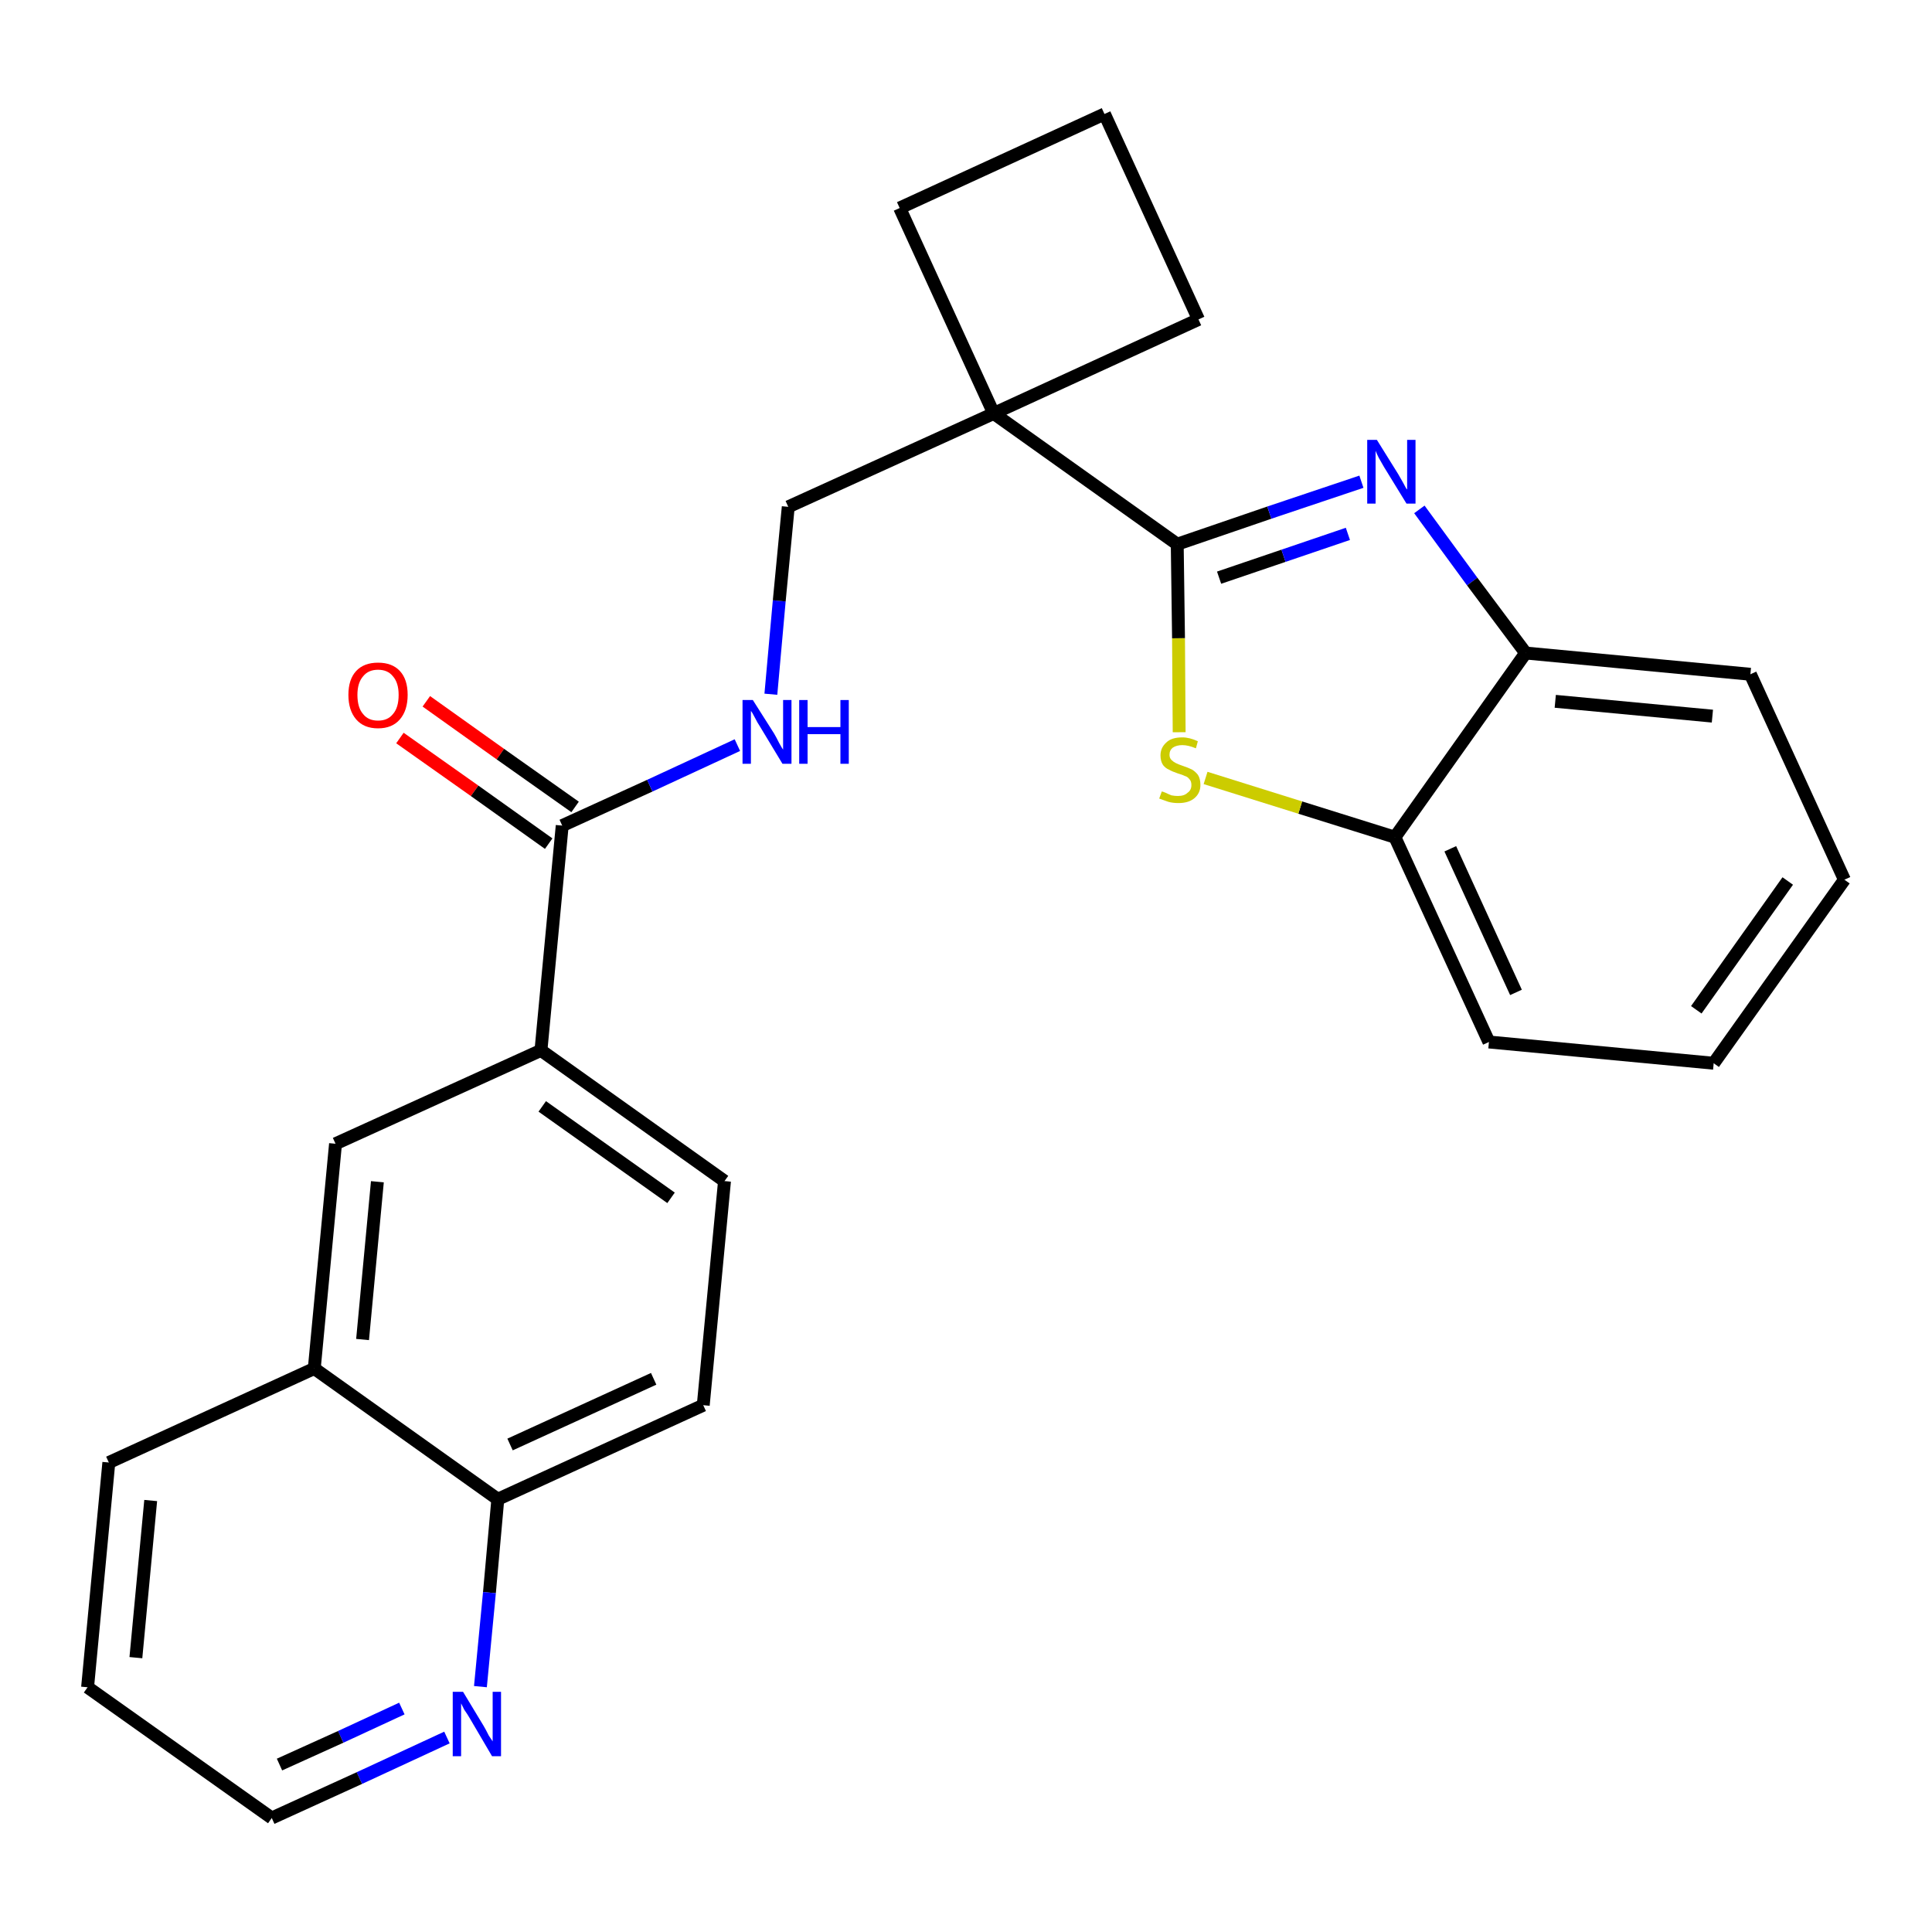 <?xml version='1.0' encoding='iso-8859-1'?>
<svg version='1.1' baseProfile='full'
              xmlns='http://www.w3.org/2000/svg'
                      xmlns:rdkit='http://www.rdkit.org/xml'
                      xmlns:xlink='http://www.w3.org/1999/xlink'
                  xml:space='preserve'
width='300px' height='300px' viewBox='0 0 300 300'>
<!-- END OF HEADER -->
<path class='bond-0 atom-0 atom-1' d='M 62.1,114.6 L 73.7,122.8' style='fill:none;fill-rule:evenodd;stroke:#FF0000;stroke-width:2.0px;stroke-linecap:butt;stroke-linejoin:miter;stroke-opacity:1' />
<path class='bond-0 atom-0 atom-1' d='M 73.7,122.8 L 85.2,131.0' style='fill:none;fill-rule:evenodd;stroke:#000000;stroke-width:2.0px;stroke-linecap:butt;stroke-linejoin:miter;stroke-opacity:1' />
<path class='bond-0 atom-0 atom-1' d='M 66.2,108.9 L 77.7,117.1' style='fill:none;fill-rule:evenodd;stroke:#FF0000;stroke-width:2.0px;stroke-linecap:butt;stroke-linejoin:miter;stroke-opacity:1' />
<path class='bond-0 atom-0 atom-1' d='M 77.7,117.1 L 89.3,125.3' style='fill:none;fill-rule:evenodd;stroke:#000000;stroke-width:2.0px;stroke-linecap:butt;stroke-linejoin:miter;stroke-opacity:1' />
<path class='bond-1 atom-1 atom-2' d='M 87.3,128.2 L 100.9,122.0' style='fill:none;fill-rule:evenodd;stroke:#000000;stroke-width:2.0px;stroke-linecap:butt;stroke-linejoin:miter;stroke-opacity:1' />
<path class='bond-1 atom-1 atom-2' d='M 100.9,122.0 L 114.5,115.7' style='fill:none;fill-rule:evenodd;stroke:#0000FF;stroke-width:2.0px;stroke-linecap:butt;stroke-linejoin:miter;stroke-opacity:1' />
<path class='bond-16 atom-1 atom-17' d='M 87.3,128.2 L 84.0,163.1' style='fill:none;fill-rule:evenodd;stroke:#000000;stroke-width:2.0px;stroke-linecap:butt;stroke-linejoin:miter;stroke-opacity:1' />
<path class='bond-2 atom-2 atom-3' d='M 119.7,107.8 L 121.0,93.3' style='fill:none;fill-rule:evenodd;stroke:#0000FF;stroke-width:2.0px;stroke-linecap:butt;stroke-linejoin:miter;stroke-opacity:1' />
<path class='bond-2 atom-2 atom-3' d='M 121.0,93.3 L 122.4,78.7' style='fill:none;fill-rule:evenodd;stroke:#000000;stroke-width:2.0px;stroke-linecap:butt;stroke-linejoin:miter;stroke-opacity:1' />
<path class='bond-3 atom-3 atom-4' d='M 122.4,78.7 L 154.3,64.2' style='fill:none;fill-rule:evenodd;stroke:#000000;stroke-width:2.0px;stroke-linecap:butt;stroke-linejoin:miter;stroke-opacity:1' />
<path class='bond-4 atom-4 atom-5' d='M 154.3,64.2 L 182.8,84.5' style='fill:none;fill-rule:evenodd;stroke:#000000;stroke-width:2.0px;stroke-linecap:butt;stroke-linejoin:miter;stroke-opacity:1' />
<path class='bond-13 atom-4 atom-14' d='M 154.3,64.2 L 139.7,32.3' style='fill:none;fill-rule:evenodd;stroke:#000000;stroke-width:2.0px;stroke-linecap:butt;stroke-linejoin:miter;stroke-opacity:1' />
<path class='bond-26 atom-16 atom-4' d='M 186.1,49.6 L 154.3,64.2' style='fill:none;fill-rule:evenodd;stroke:#000000;stroke-width:2.0px;stroke-linecap:butt;stroke-linejoin:miter;stroke-opacity:1' />
<path class='bond-5 atom-5 atom-6' d='M 182.8,84.5 L 197.1,79.6' style='fill:none;fill-rule:evenodd;stroke:#000000;stroke-width:2.0px;stroke-linecap:butt;stroke-linejoin:miter;stroke-opacity:1' />
<path class='bond-5 atom-5 atom-6' d='M 197.1,79.6 L 211.4,74.8' style='fill:none;fill-rule:evenodd;stroke:#0000FF;stroke-width:2.0px;stroke-linecap:butt;stroke-linejoin:miter;stroke-opacity:1' />
<path class='bond-5 atom-5 atom-6' d='M 189.3,89.7 L 199.3,86.3' style='fill:none;fill-rule:evenodd;stroke:#000000;stroke-width:2.0px;stroke-linecap:butt;stroke-linejoin:miter;stroke-opacity:1' />
<path class='bond-5 atom-5 atom-6' d='M 199.3,86.3 L 209.3,82.9' style='fill:none;fill-rule:evenodd;stroke:#0000FF;stroke-width:2.0px;stroke-linecap:butt;stroke-linejoin:miter;stroke-opacity:1' />
<path class='bond-28 atom-13 atom-5' d='M 183.1,113.7 L 183.0,99.1' style='fill:none;fill-rule:evenodd;stroke:#CCCC00;stroke-width:2.0px;stroke-linecap:butt;stroke-linejoin:miter;stroke-opacity:1' />
<path class='bond-28 atom-13 atom-5' d='M 183.0,99.1 L 182.8,84.5' style='fill:none;fill-rule:evenodd;stroke:#000000;stroke-width:2.0px;stroke-linecap:butt;stroke-linejoin:miter;stroke-opacity:1' />
<path class='bond-6 atom-6 atom-7' d='M 220.4,79.1 L 228.6,90.3' style='fill:none;fill-rule:evenodd;stroke:#0000FF;stroke-width:2.0px;stroke-linecap:butt;stroke-linejoin:miter;stroke-opacity:1' />
<path class='bond-6 atom-6 atom-7' d='M 228.6,90.3 L 236.9,101.4' style='fill:none;fill-rule:evenodd;stroke:#000000;stroke-width:2.0px;stroke-linecap:butt;stroke-linejoin:miter;stroke-opacity:1' />
<path class='bond-7 atom-7 atom-8' d='M 236.9,101.4 L 271.8,104.7' style='fill:none;fill-rule:evenodd;stroke:#000000;stroke-width:2.0px;stroke-linecap:butt;stroke-linejoin:miter;stroke-opacity:1' />
<path class='bond-7 atom-7 atom-8' d='M 241.5,108.9 L 265.9,111.2' style='fill:none;fill-rule:evenodd;stroke:#000000;stroke-width:2.0px;stroke-linecap:butt;stroke-linejoin:miter;stroke-opacity:1' />
<path class='bond-30 atom-12 atom-7' d='M 216.6,130.0 L 236.9,101.4' style='fill:none;fill-rule:evenodd;stroke:#000000;stroke-width:2.0px;stroke-linecap:butt;stroke-linejoin:miter;stroke-opacity:1' />
<path class='bond-8 atom-8 atom-9' d='M 271.8,104.7 L 286.4,136.6' style='fill:none;fill-rule:evenodd;stroke:#000000;stroke-width:2.0px;stroke-linecap:butt;stroke-linejoin:miter;stroke-opacity:1' />
<path class='bond-9 atom-9 atom-10' d='M 286.4,136.6 L 266.1,165.1' style='fill:none;fill-rule:evenodd;stroke:#000000;stroke-width:2.0px;stroke-linecap:butt;stroke-linejoin:miter;stroke-opacity:1' />
<path class='bond-9 atom-9 atom-10' d='M 277.6,136.8 L 263.4,156.8' style='fill:none;fill-rule:evenodd;stroke:#000000;stroke-width:2.0px;stroke-linecap:butt;stroke-linejoin:miter;stroke-opacity:1' />
<path class='bond-10 atom-10 atom-11' d='M 266.1,165.1 L 231.2,161.8' style='fill:none;fill-rule:evenodd;stroke:#000000;stroke-width:2.0px;stroke-linecap:butt;stroke-linejoin:miter;stroke-opacity:1' />
<path class='bond-11 atom-11 atom-12' d='M 231.2,161.8 L 216.6,130.0' style='fill:none;fill-rule:evenodd;stroke:#000000;stroke-width:2.0px;stroke-linecap:butt;stroke-linejoin:miter;stroke-opacity:1' />
<path class='bond-11 atom-11 atom-12' d='M 235.4,154.1 L 225.2,131.8' style='fill:none;fill-rule:evenodd;stroke:#000000;stroke-width:2.0px;stroke-linecap:butt;stroke-linejoin:miter;stroke-opacity:1' />
<path class='bond-12 atom-12 atom-13' d='M 216.6,130.0 L 201.9,125.4' style='fill:none;fill-rule:evenodd;stroke:#000000;stroke-width:2.0px;stroke-linecap:butt;stroke-linejoin:miter;stroke-opacity:1' />
<path class='bond-12 atom-12 atom-13' d='M 201.9,125.4 L 187.2,120.8' style='fill:none;fill-rule:evenodd;stroke:#CCCC00;stroke-width:2.0px;stroke-linecap:butt;stroke-linejoin:miter;stroke-opacity:1' />
<path class='bond-14 atom-14 atom-15' d='M 139.7,32.3 L 171.5,17.7' style='fill:none;fill-rule:evenodd;stroke:#000000;stroke-width:2.0px;stroke-linecap:butt;stroke-linejoin:miter;stroke-opacity:1' />
<path class='bond-15 atom-15 atom-16' d='M 171.5,17.7 L 186.1,49.6' style='fill:none;fill-rule:evenodd;stroke:#000000;stroke-width:2.0px;stroke-linecap:butt;stroke-linejoin:miter;stroke-opacity:1' />
<path class='bond-17 atom-17 atom-18' d='M 84.0,163.1 L 112.5,183.4' style='fill:none;fill-rule:evenodd;stroke:#000000;stroke-width:2.0px;stroke-linecap:butt;stroke-linejoin:miter;stroke-opacity:1' />
<path class='bond-17 atom-17 atom-18' d='M 84.2,171.8 L 104.2,186.0' style='fill:none;fill-rule:evenodd;stroke:#000000;stroke-width:2.0px;stroke-linecap:butt;stroke-linejoin:miter;stroke-opacity:1' />
<path class='bond-27 atom-26 atom-17' d='M 52.1,177.6 L 84.0,163.1' style='fill:none;fill-rule:evenodd;stroke:#000000;stroke-width:2.0px;stroke-linecap:butt;stroke-linejoin:miter;stroke-opacity:1' />
<path class='bond-18 atom-18 atom-19' d='M 112.5,183.4 L 109.2,218.2' style='fill:none;fill-rule:evenodd;stroke:#000000;stroke-width:2.0px;stroke-linecap:butt;stroke-linejoin:miter;stroke-opacity:1' />
<path class='bond-19 atom-19 atom-20' d='M 109.2,218.2 L 77.3,232.8' style='fill:none;fill-rule:evenodd;stroke:#000000;stroke-width:2.0px;stroke-linecap:butt;stroke-linejoin:miter;stroke-opacity:1' />
<path class='bond-19 atom-19 atom-20' d='M 101.5,214.1 L 79.2,224.3' style='fill:none;fill-rule:evenodd;stroke:#000000;stroke-width:2.0px;stroke-linecap:butt;stroke-linejoin:miter;stroke-opacity:1' />
<path class='bond-20 atom-20 atom-21' d='M 77.3,232.8 L 76.0,247.3' style='fill:none;fill-rule:evenodd;stroke:#000000;stroke-width:2.0px;stroke-linecap:butt;stroke-linejoin:miter;stroke-opacity:1' />
<path class='bond-20 atom-20 atom-21' d='M 76.0,247.3 L 74.6,261.9' style='fill:none;fill-rule:evenodd;stroke:#0000FF;stroke-width:2.0px;stroke-linecap:butt;stroke-linejoin:miter;stroke-opacity:1' />
<path class='bond-29 atom-25 atom-20' d='M 48.8,212.5 L 77.3,232.8' style='fill:none;fill-rule:evenodd;stroke:#000000;stroke-width:2.0px;stroke-linecap:butt;stroke-linejoin:miter;stroke-opacity:1' />
<path class='bond-21 atom-21 atom-22' d='M 69.4,269.8 L 55.8,276.1' style='fill:none;fill-rule:evenodd;stroke:#0000FF;stroke-width:2.0px;stroke-linecap:butt;stroke-linejoin:miter;stroke-opacity:1' />
<path class='bond-21 atom-21 atom-22' d='M 55.8,276.1 L 42.2,282.3' style='fill:none;fill-rule:evenodd;stroke:#000000;stroke-width:2.0px;stroke-linecap:butt;stroke-linejoin:miter;stroke-opacity:1' />
<path class='bond-21 atom-21 atom-22' d='M 62.4,265.3 L 52.9,269.7' style='fill:none;fill-rule:evenodd;stroke:#0000FF;stroke-width:2.0px;stroke-linecap:butt;stroke-linejoin:miter;stroke-opacity:1' />
<path class='bond-21 atom-21 atom-22' d='M 52.9,269.7 L 43.4,274.0' style='fill:none;fill-rule:evenodd;stroke:#000000;stroke-width:2.0px;stroke-linecap:butt;stroke-linejoin:miter;stroke-opacity:1' />
<path class='bond-22 atom-22 atom-23' d='M 42.2,282.3 L 13.6,262.0' style='fill:none;fill-rule:evenodd;stroke:#000000;stroke-width:2.0px;stroke-linecap:butt;stroke-linejoin:miter;stroke-opacity:1' />
<path class='bond-23 atom-23 atom-24' d='M 13.6,262.0 L 16.9,227.1' style='fill:none;fill-rule:evenodd;stroke:#000000;stroke-width:2.0px;stroke-linecap:butt;stroke-linejoin:miter;stroke-opacity:1' />
<path class='bond-23 atom-23 atom-24' d='M 21.1,257.4 L 23.4,233.0' style='fill:none;fill-rule:evenodd;stroke:#000000;stroke-width:2.0px;stroke-linecap:butt;stroke-linejoin:miter;stroke-opacity:1' />
<path class='bond-24 atom-24 atom-25' d='M 16.9,227.1 L 48.8,212.5' style='fill:none;fill-rule:evenodd;stroke:#000000;stroke-width:2.0px;stroke-linecap:butt;stroke-linejoin:miter;stroke-opacity:1' />
<path class='bond-25 atom-25 atom-26' d='M 48.8,212.5 L 52.1,177.6' style='fill:none;fill-rule:evenodd;stroke:#000000;stroke-width:2.0px;stroke-linecap:butt;stroke-linejoin:miter;stroke-opacity:1' />
<path class='bond-25 atom-25 atom-26' d='M 56.3,208.0 L 58.6,183.5' style='fill:none;fill-rule:evenodd;stroke:#000000;stroke-width:2.0px;stroke-linecap:butt;stroke-linejoin:miter;stroke-opacity:1' />
<path  class='atom-0' d='M 54.1 107.9
Q 54.1 105.5, 55.3 104.2
Q 56.5 102.9, 58.7 102.9
Q 60.9 102.9, 62.1 104.2
Q 63.3 105.5, 63.3 107.9
Q 63.3 110.3, 62.1 111.7
Q 60.9 113.1, 58.7 113.1
Q 56.5 113.1, 55.3 111.7
Q 54.1 110.3, 54.1 107.9
M 58.7 111.9
Q 60.2 111.9, 61.0 110.9
Q 61.9 109.9, 61.9 107.9
Q 61.9 106.0, 61.0 105.0
Q 60.2 104.0, 58.7 104.0
Q 57.2 104.0, 56.4 105.0
Q 55.5 106.0, 55.5 107.9
Q 55.5 109.9, 56.4 110.9
Q 57.2 111.9, 58.7 111.9
' fill='#FF0000'/>
<path  class='atom-2' d='M 116.9 108.7
L 120.2 113.9
Q 120.5 114.4, 121.0 115.4
Q 121.5 116.3, 121.6 116.4
L 121.6 108.7
L 122.9 108.7
L 122.9 118.6
L 121.5 118.6
L 118.0 112.8
Q 117.6 112.2, 117.2 111.4
Q 116.8 110.6, 116.6 110.4
L 116.6 118.6
L 115.3 118.6
L 115.3 108.7
L 116.9 108.7
' fill='#0000FF'/>
<path  class='atom-2' d='M 124.1 108.7
L 125.4 108.7
L 125.4 112.9
L 130.5 112.9
L 130.5 108.7
L 131.8 108.7
L 131.8 118.6
L 130.5 118.6
L 130.5 114.0
L 125.4 114.0
L 125.4 118.6
L 124.1 118.6
L 124.1 108.7
' fill='#0000FF'/>
<path  class='atom-6' d='M 213.8 68.3
L 217.1 73.6
Q 217.4 74.1, 217.9 75.0
Q 218.4 76.0, 218.5 76.0
L 218.5 68.3
L 219.8 68.3
L 219.8 78.2
L 218.4 78.2
L 214.9 72.5
Q 214.5 71.8, 214.1 71.1
Q 213.7 70.3, 213.6 70.0
L 213.6 78.2
L 212.3 78.2
L 212.3 68.3
L 213.8 68.3
' fill='#0000FF'/>
<path  class='atom-13' d='M 180.4 122.9
Q 180.5 122.9, 181.0 123.1
Q 181.4 123.3, 181.9 123.5
Q 182.4 123.6, 182.9 123.6
Q 183.9 123.6, 184.4 123.1
Q 185.0 122.7, 185.0 121.9
Q 185.0 121.3, 184.7 121.0
Q 184.4 120.6, 184.0 120.5
Q 183.6 120.3, 182.9 120.1
Q 182.0 119.8, 181.5 119.5
Q 181.0 119.3, 180.6 118.8
Q 180.2 118.2, 180.2 117.3
Q 180.2 116.1, 181.1 115.3
Q 181.9 114.5, 183.6 114.5
Q 184.7 114.5, 186.0 115.1
L 185.7 116.2
Q 184.5 115.7, 183.6 115.7
Q 182.7 115.7, 182.1 116.1
Q 181.6 116.5, 181.6 117.2
Q 181.6 117.7, 181.9 118.0
Q 182.2 118.3, 182.6 118.5
Q 183.0 118.7, 183.6 118.9
Q 184.5 119.2, 185.1 119.5
Q 185.6 119.8, 186.0 120.3
Q 186.4 120.9, 186.4 121.9
Q 186.4 123.2, 185.4 124.0
Q 184.5 124.7, 183.0 124.7
Q 182.1 124.7, 181.4 124.5
Q 180.8 124.3, 180.0 124.0
L 180.4 122.9
' fill='#CCCC00'/>
<path  class='atom-21' d='M 71.9 262.7
L 75.1 268.0
Q 75.4 268.5, 75.9 269.5
Q 76.5 270.4, 76.5 270.4
L 76.5 262.7
L 77.8 262.7
L 77.8 272.7
L 76.4 272.7
L 73.0 266.9
Q 72.6 266.2, 72.1 265.5
Q 71.7 264.7, 71.6 264.5
L 71.6 272.7
L 70.3 272.7
L 70.3 262.7
L 71.9 262.7
' fill='#0000FF'/>
</svg>
